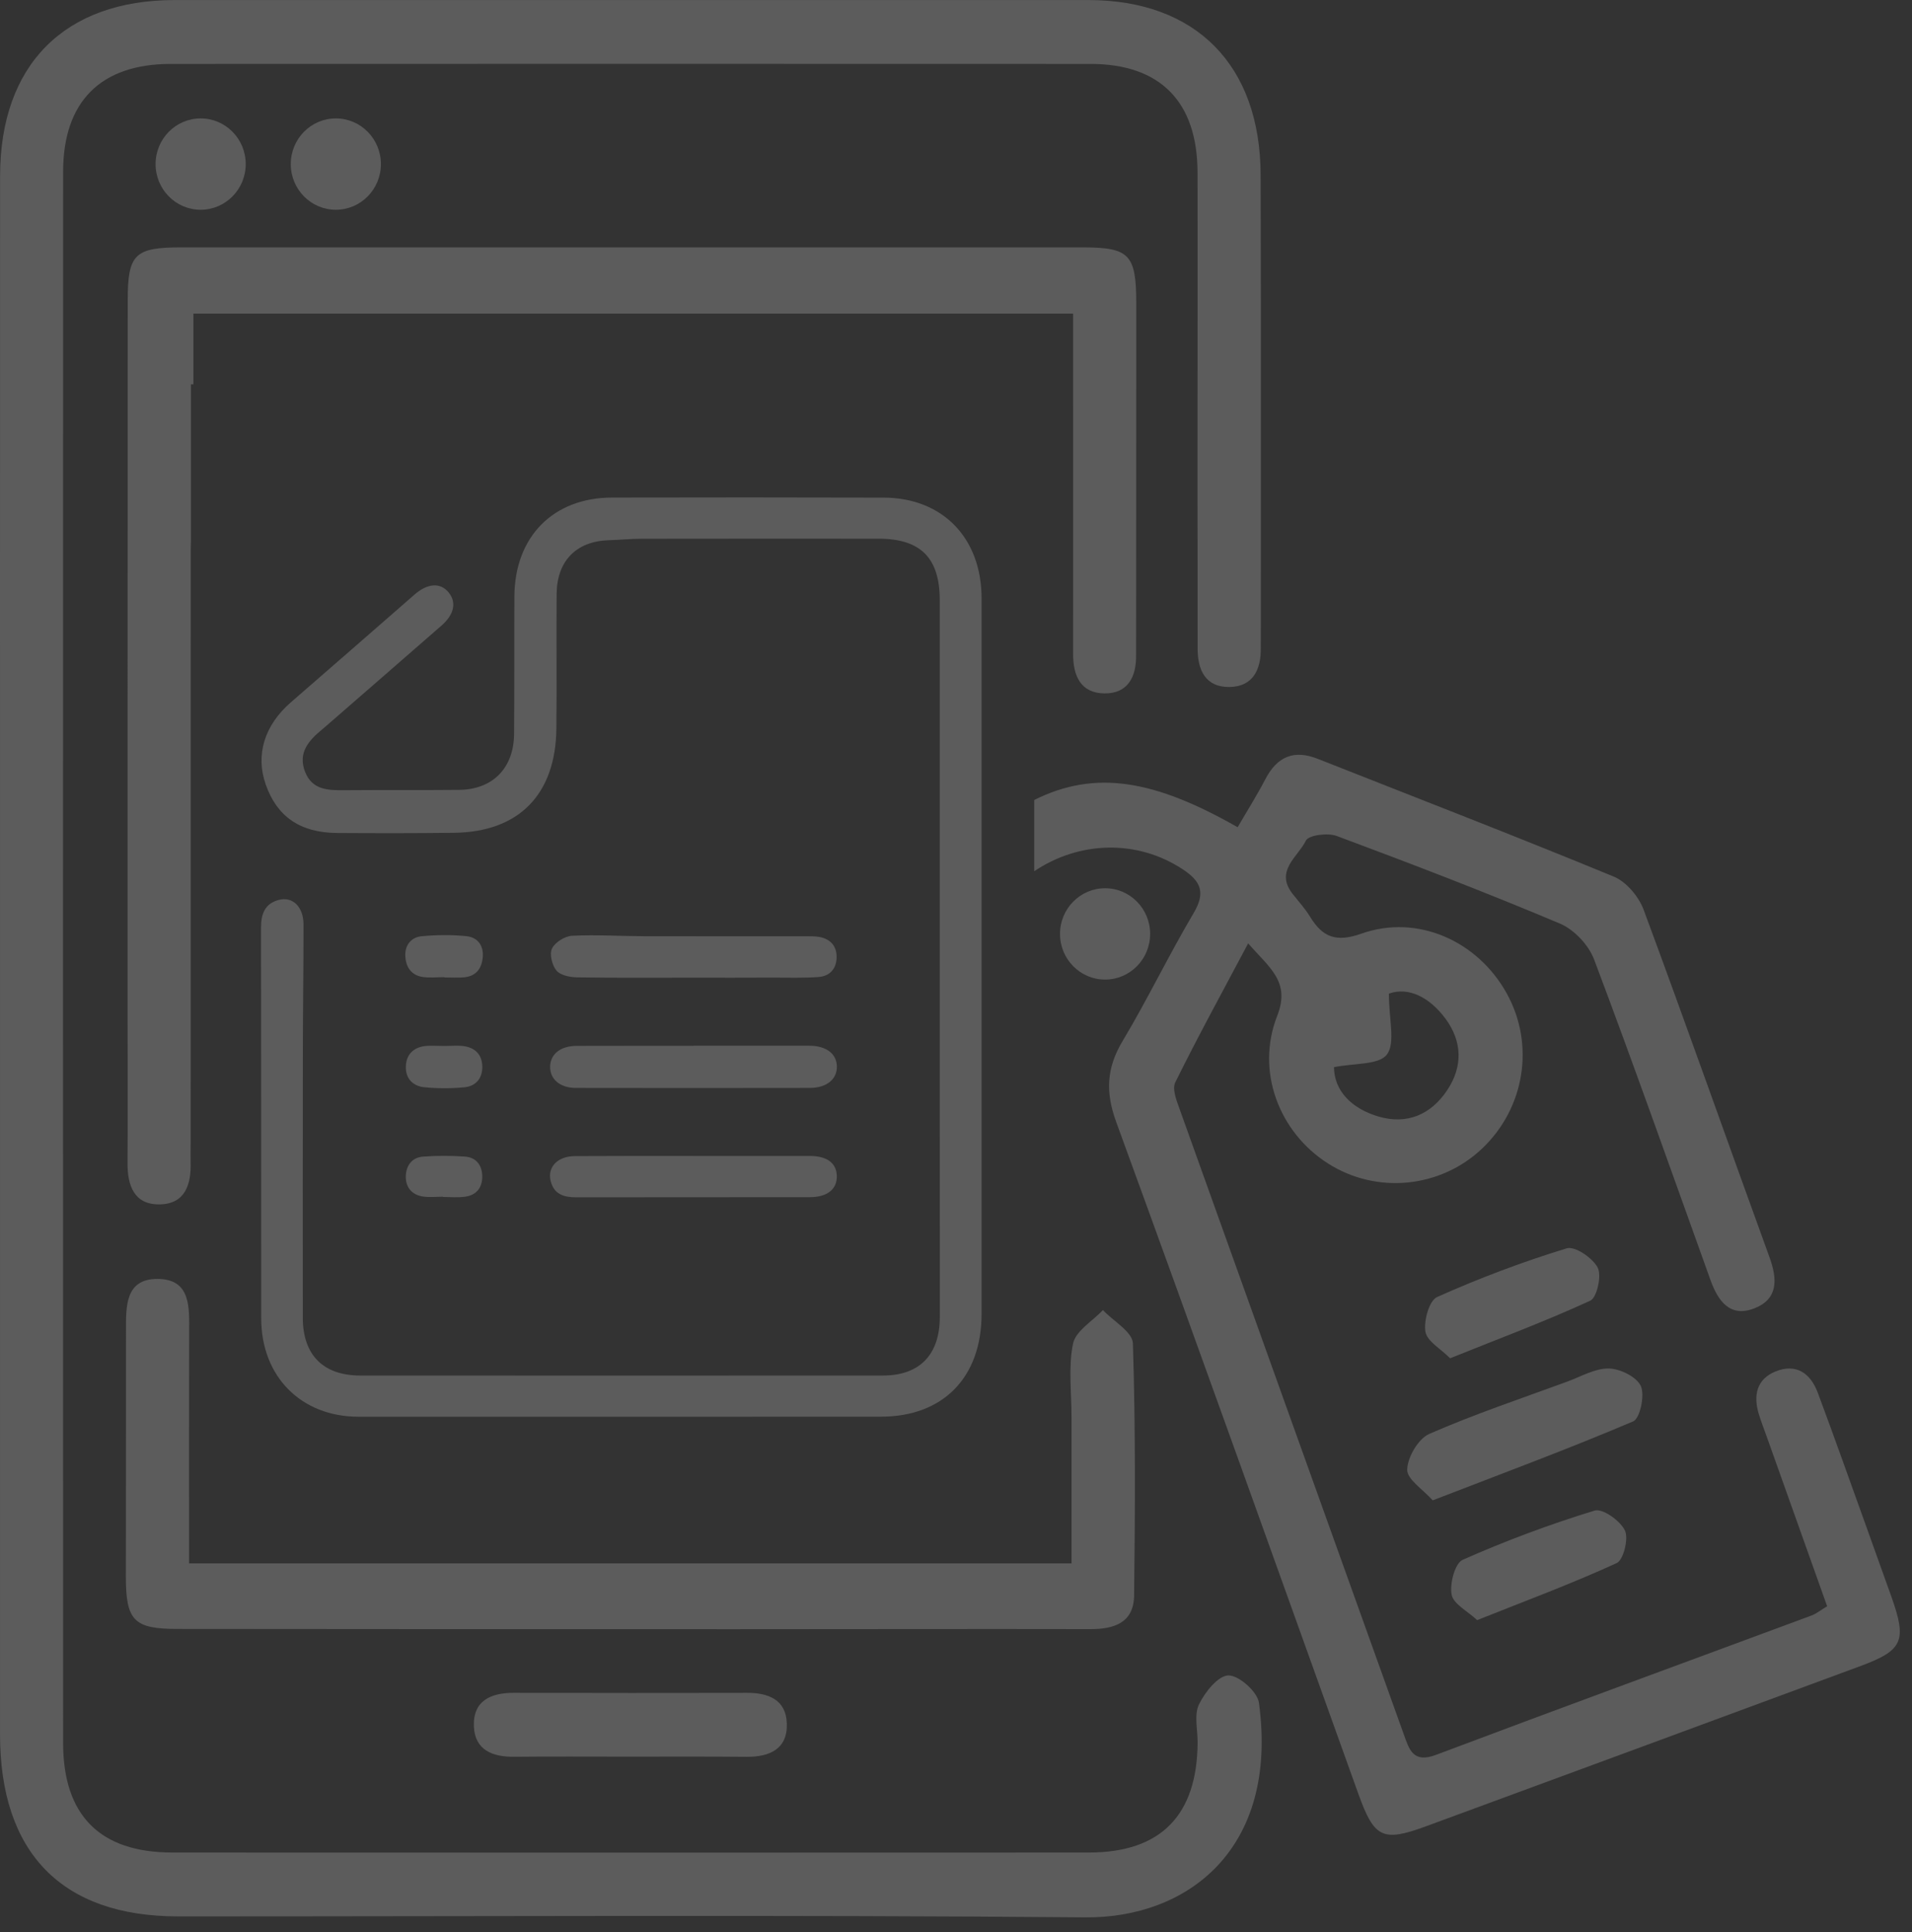 <svg width="95" height="96" viewBox="0 0 95 96" fill="none" xmlns="http://www.w3.org/2000/svg">
<rect x="0" y="0" width="95" height="96" fill="#333333" stroke="none"/>
<path d="M0.001 47.616C0.001 34.66 -0.002 21.702 0.004 8.746C0.007 3.221 3.201 0.006 8.676 0.002C23.809 -0.001 38.944 -0.001 54.077 0.002C59.426 0.006 62.621 3.24 62.636 8.699C62.658 16.366 62.646 24.034 62.646 31.702C62.646 31.861 62.639 32.02 62.643 32.178C62.664 33.276 62.245 34.121 61.083 34.133C59.915 34.146 59.501 33.315 59.505 32.21C59.511 29.512 59.498 26.815 59.498 24.12C59.498 18.937 59.511 13.754 59.501 8.572C59.495 5.055 57.651 3.179 54.19 3.176C38.954 3.17 23.715 3.17 8.479 3.176C5.002 3.179 3.136 5.046 3.136 8.54C3.129 34.559 3.129 60.577 3.136 86.596C3.136 90.198 4.971 92.039 8.557 92.039C23.743 92.046 38.929 92.046 54.112 92.039C57.679 92.039 59.486 90.186 59.505 86.564C59.508 85.93 59.323 85.203 59.57 84.686C59.865 84.073 60.522 83.251 61.033 83.241C61.553 83.232 62.48 84.051 62.552 84.6C63.545 91.928 58.944 95.305 53.933 95.261C38.907 95.13 23.878 95.216 8.848 95.213C3.082 95.213 0.001 92.061 0.001 86.168C0.001 73.317 0.001 60.466 0.001 47.616Z" fill="white" fill-opacity="0.2"/>
<path d="M9.395 77.675C24.071 77.675 38.543 77.675 53.24 77.675C53.24 75.209 53.24 72.8 53.24 70.388C53.24 69.172 53.074 67.918 53.315 66.757C53.447 66.122 54.283 65.639 54.8 65.09C55.319 65.639 56.272 66.176 56.29 66.744C56.422 70.914 56.4 75.091 56.35 79.265C56.334 80.626 55.357 80.944 54.17 80.94C48.276 80.928 42.385 80.944 36.491 80.944C27.262 80.944 18.029 80.94 8.8 80.931C6.655 80.928 6.254 80.518 6.254 78.335C6.254 74.266 6.266 70.197 6.26 66.128C6.257 64.922 6.216 63.548 7.804 63.541C9.511 63.535 9.401 64.982 9.398 66.23C9.389 69.978 9.395 73.726 9.395 77.675Z" fill="white" fill-opacity="0.2"/>
<path d="M31.161 87.276C29.285 87.276 27.409 87.263 25.533 87.282C24.469 87.291 23.589 86.945 23.545 85.768C23.498 84.489 24.397 84.102 25.537 84.105C29.392 84.114 33.25 84.118 37.105 84.105C38.173 84.102 39.053 84.441 39.094 85.619C39.141 86.898 38.242 87.291 37.102 87.285C35.12 87.266 33.141 87.276 31.161 87.276Z" fill="white" fill-opacity="0.2"/>
<path d="M71.186 74.542C70.707 74.003 69.906 73.498 69.918 73.016C69.934 72.397 70.469 71.48 71.017 71.241C73.254 70.261 75.577 69.486 77.873 68.642C78.556 68.391 79.251 67.982 79.934 67.991C80.494 68.001 81.318 68.404 81.528 68.864C81.734 69.318 81.487 70.473 81.146 70.619C77.945 71.981 74.685 73.19 71.186 74.542Z" fill="white" fill-opacity="0.2"/>
<path d="M72.051 67.483C71.575 67.004 70.898 66.633 70.823 66.163C70.735 65.614 71.011 64.614 71.406 64.44C73.498 63.504 75.655 62.691 77.844 62.021C78.252 61.898 79.135 62.497 79.385 62.983C79.589 63.38 79.345 64.468 79.016 64.621C76.795 65.643 74.503 66.499 72.051 67.483Z" fill="white" fill-opacity="0.2"/>
<path d="M73.394 80.493C72.909 80.039 72.213 79.693 72.126 79.227C72.022 78.684 72.292 77.665 72.674 77.497C74.807 76.551 77.005 75.732 79.232 75.05C79.626 74.929 80.5 75.551 80.735 76.037C80.929 76.437 80.666 77.503 80.328 77.659C78.117 78.674 75.831 79.522 73.394 80.493Z" fill="white" fill-opacity="0.2"/>
<path d="M93.976 79.328C93.569 78.186 93.158 77.043 92.748 75.9C91.943 73.666 91.151 71.425 90.321 69.201C89.958 68.226 89.247 67.725 88.223 68.137C87.286 68.515 87.105 69.321 87.386 70.248C87.509 70.651 87.665 71.044 87.806 71.444C88.796 74.221 89.782 76.995 90.784 79.804C90.449 80.004 90.246 80.175 90.014 80.261C83.794 82.569 77.562 84.847 71.352 87.186C70.206 87.618 70.021 86.929 69.739 86.142C66.037 75.808 62.323 65.478 58.624 55.141C58.468 54.706 58.23 54.115 58.392 53.782C59.517 51.503 60.738 49.279 62.016 46.87C63.081 48.092 64.127 48.771 63.46 50.469C62.382 53.214 63.547 56.251 65.975 57.8C68.395 59.346 71.574 59.035 73.654 57.051C75.771 55.033 76.266 51.881 74.862 49.352C73.416 46.743 70.422 45.403 67.641 46.387C66.385 46.832 65.715 46.565 65.088 45.54C64.844 45.137 64.518 44.785 64.227 44.413C63.322 43.267 64.496 42.566 64.885 41.766C65.019 41.49 65.971 41.366 66.419 41.535C70.14 42.921 73.848 44.343 77.506 45.886C78.207 46.181 78.934 46.949 79.206 47.673C81.198 52.957 83.077 58.283 84.988 63.599C85.367 64.652 85.968 65.478 87.18 64.998C88.354 64.532 88.314 63.554 87.922 62.472C85.83 56.718 83.797 50.942 81.668 45.203C81.424 44.546 80.807 43.81 80.183 43.553C75.304 41.541 70.381 39.64 65.47 37.7C64.299 37.237 63.46 37.58 62.874 38.707C62.448 39.526 61.953 40.306 61.493 41.1C57.343 38.732 54.415 38.237 51.387 39.745V43.286C53.613 41.785 56.488 41.693 58.753 43.182C59.664 43.778 59.915 44.337 59.307 45.365C58.073 47.45 57.021 49.644 55.778 51.722C54.976 53.062 54.919 54.261 55.461 55.747C59.517 66.852 63.491 77.986 67.487 89.113C68.276 91.309 68.687 91.531 70.832 90.744C78.041 88.094 85.244 85.434 92.448 82.772C94.552 81.991 94.756 81.521 93.976 79.328ZM68.912 52.389C69.341 51.811 69.009 50.656 69.009 49.367C69.971 49.022 71.026 49.532 71.828 50.621C72.658 51.751 72.686 52.998 71.903 54.169C71.089 55.388 69.899 55.886 68.496 55.474C67.143 55.077 66.288 54.182 66.281 53.02C67.305 52.814 68.521 52.916 68.912 52.389Z" fill="white" fill-opacity="0.2"/>
<path d="M9.474 56.759C9.474 46.92 9.474 37.085 9.477 27.246C9.477 27.116 9.48 26.986 9.487 26.849V19.093H9.609C9.609 17.934 9.609 16.757 9.609 15.582C24.225 15.582 38.706 15.582 53.319 15.582C53.319 16.538 53.319 17.376 53.319 18.213C53.319 22.974 53.325 27.735 53.319 32.492C53.316 33.591 53.707 34.438 54.873 34.451C56.038 34.463 56.47 33.629 56.448 32.524C56.445 32.365 56.448 32.207 56.448 32.048C56.451 26.389 56.46 20.73 56.457 15.071C56.454 12.634 56.119 12.291 53.776 12.291C38.85 12.288 23.924 12.288 8.998 12.291C6.693 12.291 6.346 12.628 6.346 14.925C6.339 26.773 6.339 38.621 6.339 50.466C6.339 52.9 6.355 55.331 6.336 57.765C6.327 58.911 6.668 59.857 7.933 59.838C9.205 59.819 9.512 58.838 9.471 57.708C9.465 57.394 9.474 57.077 9.474 56.759Z" fill="white" fill-opacity="0.2"/>
<path d="M9.97 10.422C11.206 10.422 12.209 9.406 12.209 8.153C12.209 6.899 11.206 5.883 9.97 5.883C8.733 5.883 7.73 6.899 7.73 8.153C7.73 9.406 8.733 10.422 9.97 10.422Z" fill="white" fill-opacity="0.2"/>
<path d="M16.686 10.422C17.923 10.422 18.926 9.406 18.926 8.153C18.926 6.899 17.923 5.883 16.686 5.883C15.45 5.883 14.447 6.899 14.447 8.153C14.447 9.406 15.45 10.422 16.686 10.422Z" fill="white" fill-opacity="0.2"/>
<path d="M54.907 48.669C56.144 48.669 57.146 47.653 57.146 46.4C57.146 45.147 56.144 44.131 54.907 44.131C53.67 44.131 52.668 45.147 52.668 46.4C52.668 47.653 53.67 48.669 54.907 48.669Z" fill="white" fill-opacity="0.2"/>
<path d="M46.692 47.552C46.692 41.639 46.692 35.727 46.692 29.814C46.692 27.719 45.74 26.764 43.654 26.764C39.733 26.761 35.812 26.761 31.891 26.767C31.343 26.767 30.795 26.824 30.244 26.84C28.637 26.891 27.669 27.865 27.657 29.512C27.638 31.74 27.669 33.972 27.644 36.2C27.61 39.475 25.778 41.338 22.561 41.376C20.626 41.401 18.687 41.398 16.752 41.386C14.917 41.373 13.767 40.579 13.204 38.98C12.684 37.504 13.138 36.035 14.45 34.895C16.501 33.115 18.55 31.328 20.595 29.541C21.246 28.973 21.885 28.928 22.295 29.439C22.69 29.928 22.568 30.528 21.944 31.074C20.043 32.734 18.136 34.391 16.232 36.047C16.16 36.111 16.085 36.171 16.013 36.234C15.352 36.78 14.788 37.387 15.155 38.339C15.515 39.269 16.326 39.266 17.143 39.259C19.032 39.243 20.92 39.262 22.809 39.243C24.481 39.227 25.527 38.164 25.543 36.466C25.562 34.187 25.546 31.912 25.558 29.633C25.574 26.666 27.485 24.723 30.419 24.72C34.913 24.71 39.41 24.71 43.904 24.723C46.842 24.733 48.771 26.735 48.771 29.731C48.768 41.582 48.768 53.43 48.771 65.281C48.771 68.417 46.873 70.382 43.782 70.385C35.126 70.391 26.47 70.391 17.814 70.388C14.957 70.388 12.981 68.388 12.978 65.5C12.972 59.029 12.981 52.56 12.969 46.089C12.969 45.404 13.16 44.889 13.858 44.709C14.538 44.531 15.076 45.051 15.08 45.921C15.083 47.981 15.051 50.041 15.048 52.097C15.042 56.556 15.042 61.016 15.045 65.475C15.048 67.319 16.06 68.341 17.901 68.341C26.558 68.344 35.214 68.347 43.87 68.341C45.693 68.341 46.692 67.306 46.695 65.44C46.695 59.473 46.692 53.513 46.692 47.552Z" fill="white" fill-opacity="0.2"/>
<path d="M34.453 51.954C36.366 51.954 38.28 51.954 40.193 51.954C41.045 51.954 41.568 52.344 41.581 52.982C41.593 53.624 41.073 54.049 40.234 54.052C36.36 54.059 32.486 54.059 28.612 54.052C27.826 54.052 27.322 53.617 27.334 52.992C27.344 52.373 27.848 51.967 28.643 51.963C30.579 51.957 32.517 51.96 34.453 51.96C34.453 51.954 34.453 51.954 34.453 51.954Z" fill="white" fill-opacity="0.2"/>
<path d="M34.418 48.574C32.504 48.574 30.594 48.59 28.68 48.558C28.323 48.552 27.854 48.463 27.65 48.222C27.431 47.965 27.29 47.4 27.428 47.124C27.581 46.813 28.07 46.508 28.427 46.492C29.617 46.432 30.813 46.511 32.006 46.514C34.709 46.521 37.409 46.514 40.111 46.517C40.302 46.517 40.497 46.517 40.684 46.546C41.229 46.635 41.561 46.971 41.568 47.524C41.577 48.114 41.239 48.504 40.659 48.542C39.898 48.596 39.131 48.571 38.367 48.571C37.048 48.577 35.733 48.577 34.418 48.574Z" fill="white" fill-opacity="0.2"/>
<path d="M34.51 57.432C36.424 57.432 38.334 57.429 40.248 57.432C41.093 57.435 41.56 57.785 41.578 58.419C41.597 59.079 41.112 59.479 40.241 59.479C36.37 59.486 32.496 59.479 28.625 59.486C28.018 59.486 27.523 59.34 27.36 58.673C27.191 57.984 27.705 57.442 28.563 57.439C30.542 57.426 32.528 57.432 34.51 57.432Z" fill="white" fill-opacity="0.2"/>
<path d="M22.076 48.549C21.718 48.549 21.352 48.59 21.001 48.539C20.413 48.45 20.149 48.019 20.137 47.457C20.128 46.92 20.463 46.559 20.957 46.514C21.69 46.447 22.439 46.438 23.172 46.511C23.698 46.562 24.03 46.946 23.989 47.523C23.951 48.092 23.673 48.495 23.075 48.555C22.743 48.587 22.407 48.562 22.072 48.562C22.076 48.555 22.076 48.552 22.076 48.549Z" fill="white" fill-opacity="0.2"/>
<path d="M22.1 51.967C22.41 51.967 22.727 51.932 23.03 51.973C23.594 52.049 23.948 52.38 23.964 52.979C23.976 53.582 23.638 53.967 23.074 54.02C22.413 54.084 21.734 54.084 21.073 54.017C20.519 53.96 20.146 53.586 20.165 52.989C20.18 52.408 20.528 52.049 21.101 51.973C21.43 51.935 21.768 51.97 22.1 51.967Z" fill="white" fill-opacity="0.2"/>
<path d="M22.013 59.457C21.681 59.457 21.34 59.498 21.014 59.447C20.472 59.365 20.153 58.997 20.162 58.451C20.172 57.914 20.466 57.505 21.02 57.464C21.706 57.413 22.401 57.416 23.087 57.461C23.639 57.495 23.949 57.867 23.961 58.425C23.974 59.019 23.66 59.39 23.081 59.46C22.73 59.505 22.367 59.47 22.01 59.47C22.013 59.463 22.013 59.46 22.013 59.457Z" fill="white" fill-opacity="0.2"/>
</svg>

